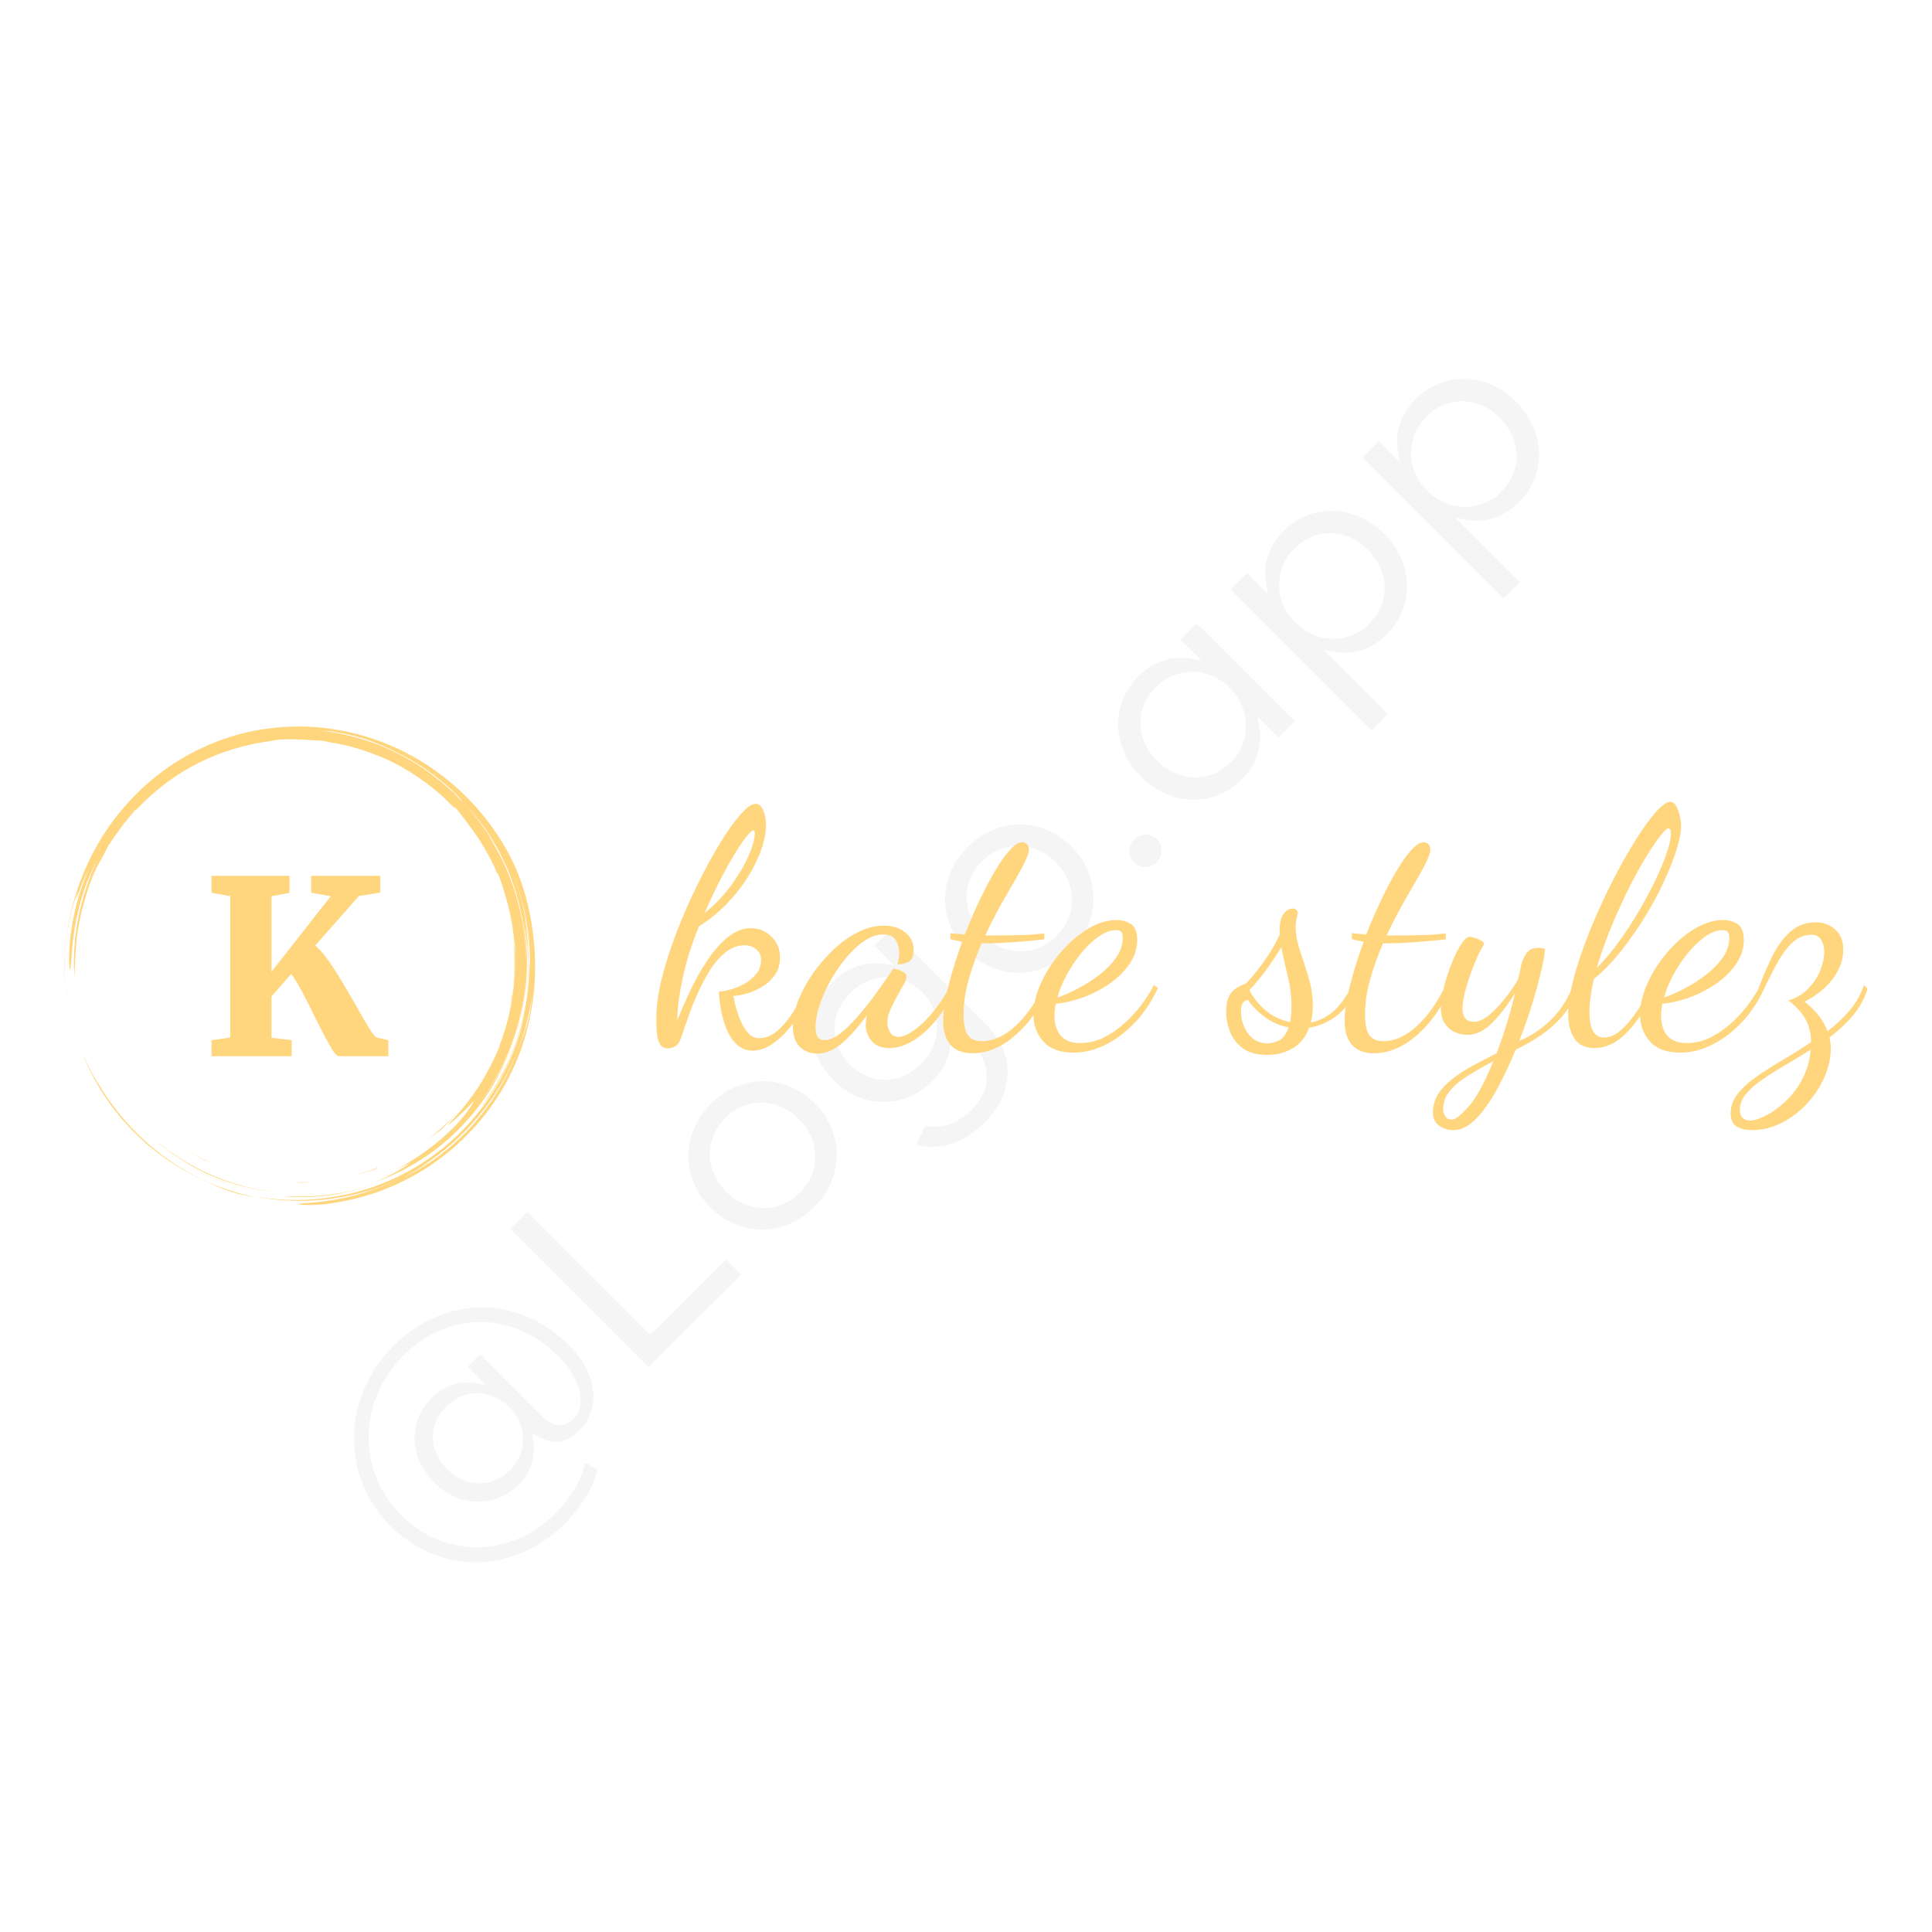 <svg xmlns="http://www.w3.org/2000/svg" xmlns:xlink="http://www.w3.org/1999/xlink" width="400" height="400" viewBox="0 0 400 400"><defs><radialGradient id="gradient-11" cx="49.3%" cy="46.6%" r="489px">       <stop offset="0%" stop-color="rgb(255, 214, 126)"/>       <stop offset="100.2%" stop-color="rgb(253, 200, 0)"/>     </radialGradient></defs>
<rect data-name="background" width="100%" height="100%" fill="#ffff"/><g data-name="watermark" class="watermark-logodesign" stroke="#ffffff" transform="translate(40, 280) scale(1.5) rotate(-45)" style="opacity:0.04;"><path fill="#000000" d="M19.52,53.48c-10.32,0-17.72-7.64-17.72-17.32c0-10,8.2-17.76,18.32-17.76c10.36,0,17.76,7.48,17.76,17.56c0,6.24-3.56,9.84-7.84,9.84c-2.96,0-4.44-1.56-5.04-3.72c-1.48,2-3.64,3.08-6.16,3.08c-4.84,0-8.52-3.8-8.52-8.96c0-5.2,3.64-9,8.56-9c2.36,0,4.52,0.96,6,3l0-2.52l3.44,0l0,12.48c0,1.68,0.6,2.96,2.24,2.96c2.12,0,4.2-2.52,4.2-7.12c0-8.28-5.76-14.68-14.6-14.68c-8.48,0-15.24,6.44-15.24,14.84c0,8.16,6.24,14.4,14.68,14.4c2.88,0,6.04-0.68,8.2-2.4l0.8,2.88c-2.36,1.68-5.68,2.44-9.08,2.44z M19.36,41.92c3.24,0,5.64-2.4,5.64-5.76c0-3.32-2.36-5.68-5.64-5.68c-3.2,0-5.48,2.36-5.48,5.68s2.32,5.76,5.48,5.76z M46.84,42.4l14.72,0l0,4l-19.08,0l0-28l4.36,0l0,24z M74.8,46.92c-6.16,0-10.68-4.56-10.68-10.6c0-6,4.52-10.56,10.68-10.56s10.68,4.56,10.68,10.56c0,6.04-4.52,10.6-10.68,10.6z M74.8,43.12c3.84,0,6.6-2.92,6.6-6.76c0-3.88-2.76-6.8-6.6-6.8s-6.6,2.92-6.6,6.8c0,3.84,2.76,6.76,6.6,6.76z M105.68,26.28l4.2,0l0,19.4c0,5.6-4.08,9.64-10.2,9.64c-4.84,0-7.92-2.24-9.6-5.24l3.68-1.36c1.2,2,3.12,3.08,6,3.08c3.84,0,5.88-2.64,5.92-6.08l0-2.96c-1.56,2.12-4,3.4-7.08,3.4c-5.84,0-10.04-4.44-10.04-10.2c0-5.96,4.2-10.2,10.04-10.2c3.08,0,5.52,1.28,7.08,3.36l0-2.84z M99.24,42.4c3.72,0,6.56-2.72,6.56-6.44s-2.84-6.4-6.56-6.4c-3.88,0-6.56,2.68-6.56,6.4s2.68,6.44,6.56,6.44z M124.92,46.92c-6.16,0-10.68-4.56-10.68-10.6c0-6,4.52-10.56,10.68-10.56s10.68,4.56,10.68,10.56c0,6.04-4.52,10.6-10.68,10.6z M124.92,43.12c3.84,0,6.6-2.92,6.6-6.76c0-3.88-2.76-6.8-6.6-6.8s-6.6,2.92-6.6,6.8c0,3.84,2.76,6.76,6.6,6.76z M141.88,46.68c-1.56,0-2.76-1.2-2.76-2.72c0-1.48,1.2-2.68,2.76-2.68s2.76,1.2,2.76,2.68c0,1.52-1.2,2.72-2.76,2.72z M158.2,46.92c-5.68,0-10-4.52-10-10.6c0-6.04,4.32-10.56,10-10.56c3.24,0,5.72,1.4,7.24,3.56l0-3.04l4.16,0l0,20.12l-4.16,0l0-3.04c-1.52,2.16-4,3.56-7.24,3.56z M158.88,43.16c3.68,0,6.64-2.88,6.64-6.84c0-3.92-2.96-6.8-6.64-6.8c-3.84,0-6.56,2.84-6.56,6.8s2.72,6.84,6.56,6.84z M186.6,25.76c5.68,0,10.04,4.52,10.04,10.56c0,6.08-4.36,10.6-10.04,10.6c-3.2,0-5.68-1.4-7.2-3.56l0,11.44l-4.2,0l0-28.52l4.2,0l0,3.04c1.52-2.16,4-3.56,7.2-3.56z M185.92,43.16c3.84,0,6.56-2.88,6.56-6.84s-2.72-6.8-6.56-6.8c-3.68,0-6.64,2.88-6.64,6.8c0,3.96,2.96,6.84,6.64,6.84z M212.36,25.76c5.68,0,10.04,4.52,10.04,10.56c0,6.08-4.36,10.6-10.04,10.6c-3.2,0-5.68-1.4-7.2-3.56l0,11.44l-4.2,0l0-28.52l4.2,0l0,3.04c1.52-2.16,4-3.56,7.2-3.56z M211.68,43.16c3.84,0,6.56-2.88,6.56-6.84s-2.72-6.8-6.56-6.8c-3.68,0-6.64,2.88-6.64,6.8c0,3.96,2.96,6.84,6.64,6.84z"/></g><g data-name="container" data="container_num:5" fill="url(#gradient-11)" transform="translate(13.316,150.416) scale(0.524)"><path xmlns="http://www.w3.org/2000/svg" d="M17.914 148.907zM22.657 154.94a90.586 90.586 0 0 0 5.861 6.251c6.914 6.805 15.159 12.525 24.004 16.851 3.259 1.526 6.265 3.107 9.787 4.468.88.338 1.779.7 2.724 1.026.953.302 1.941.604 2.974.903 1.027.321 2.122.549 3.267.786 1.146.23 2.336.493 3.614.624a91.24 91.24 0 0 1-18.434-5.99 93.833 93.833 0 0 1-16.873-9.842c-10.548-7.727-19.57-17.648-26.16-28.989-.272-.339-.685-.985-1.18-1.808l-.796-1.348-.803-1.551c-.534-1.076-1.149-2.168-1.62-3.226a71.281 71.281 0 0 0-1.326-2.748c2.048 5.101 4.412 9.563 7.059 13.806a93.473 93.473 0 0 0 3.869 5.697c-.192-.259-.392-.511-.583-.771a95.012 95.012 0 0 0 4.6 5.841l.016.02zM18.039 149.078l-.125-.17.125.17zM1.335 106.042l-.483-3.875c.256 2.365.553 5.008 1.096 7.654l-.327-1.879a23.961 23.961 0 0 1-.286-1.9zM85.812 185.575c6.652.673 13.628.472 20.461-.609 6.837-1.077 13.524-2.987 19.741-5.449-11.45 4.503-23.602 6.506-35.49 6.171-1.591-.025-3.159 0-4.712-.113z"/><path xmlns="http://www.w3.org/2000/svg" d="M46.426 171.967l-.259-.165c.087.055.172.111.259.165zM46.167 171.802zM43.653 170.135zM56.077 177.284A83.837 83.837 0 0 0 73.2 183.1c-9.688-2.21-18.805-6.109-26.774-11.133 3.06 1.947 6.277 3.749 9.651 5.317zM177.002 107.094c.098-1.58.296-3.238.346-4.027.594-5.071.77-9.401.745-13.745-.11-.783-.425-2.25-.55-3.918-.153-1.672-.378-3.309-.568-4.924-.289-1.601-.538-3.186-.854-4.74 2.275 11.617 2.237 23.279.144 34.282a94.97 94.97 0 0 1 .737-2.928z"/><path xmlns="http://www.w3.org/2000/svg" d="M.887 83.482c.848-6.9 2.653-13.626 4.37-18.107l-.695 3.28c.429-.961 1.122-3.194 2.067-5.557l.682-1.802.753-1.747c.5-1.131.92-2.203 1.363-3.025-.303.771-.595 1.602-.947 2.436-.345.837-.732 1.687-1.101 2.542l1.514-3.409A111.863 111.863 0 0 0 4.954 69.8c-1.133 4.352-2.029 8.926-2.511 13.032-.14 1.024-.189 2.024-.28 2.978-.067.954-.183 1.864-.192 2.724-.042 1.719-.1 3.224-.071 4.428.105 2.409.25 3.61.459 2.939.411-1.333.403-8.188 1.837-16.767.767-4.276 1.868-8.966 3.362-13.561 1.483-4.599 3.427-9.058 5.44-12.992l-.592 1.292-.545 1.331-1.116 2.691-1.024 2.78-.521 1.402c-.153.476-.308.954-.461 1.434-1.32 3.807-2.307 7.816-3.167 11.857l-.559 3.052c-.205 1.014-.292 2.046-.444 3.067-.318 2.041-.434 4.097-.611 6.129-.199 4.074-.239 8.098.13 11.946-.015-.914-.03-1.726-.017-2.512l.115-2.355c.048-.809.039-1.667.115-2.65.07-.983.134-2.091.19-3.402.391-6.608 1.572-13.15 3.408-19.481 1.75-6.358 3.814-11.957 6.889-17.03l.801-1.526c.542-1.024.993-2.034 1.566-3.064.653-1.13 1.278-1.976 1.784-2.751.521-.767.963-1.441 1.469-2.095l3.682-5.082c.075-.009-.022.185-.2.473a28.962 28.962 0 0 1 1.959-2.49c.755-.875 1.488-1.803 2.109-2.569.146-.007.288-.011.623-.251 8.65-9.197 19.295-16.692 31.291-21.417l2.667-1.039 2.7-.899 1.343-.448 1.36-.38 2.71-.753c1.55-.373 3.12-.751 4.721-1.091l2.437-.426c.819-.141 1.642-.3 2.484-.378 1.674-.201 3.134-.625 3.921-.729 4.369-.249 8.73-.199 13.849.216.397.007 1.015.043 1.732.082.717.041 1.537.061 2.332.134.932.21 1.927.418 2.971.621 6.369.988 12.527 2.754 18.386 5.103l-.007-.028 2.244.894 2.29 1.058c1.571.684 3.11 1.559 4.7 2.383.798.407 1.554.904 2.338 1.354.77.474 1.576.894 2.32 1.412 1.508 1.002 3.037 1.961 4.446 3.032a99.912 99.912 0 0 1 6.6 5.198c.046.042.094.081.14.122l.042.038 1.457 1.322 1.394 1.391 1.395 1.392c.462.467.89.967 1.337 1.449-.216-.35-.208-.491-.2-.63-.689-.66-1.504-1.441-2.309-2.21 1.343 1.222 2.515 2.327 3.477 3.229.371.474.776.94 1.16 1.449l1.186 1.566 1.261 1.629 1.255 1.752c2.226 2.838 4.191 5.874 6.057 8.97.864 1.588 1.817 3.131 2.586 4.774l1.213 2.436 1.092 2.497c.314.533.192.022.231-.068 1.225 2.962 2.21 6.042 3.102 9.146a88.212 88.212 0 0 1 3.408 17.211c.225 1.378.321 2.772.52 4.153l-.123 2.924c-.001 1.103.057 2.206.01 3.311l-.128 3.326c-.016.75-.124 1.569-.187 2.459-.084.888-.128 1.846-.256 2.856l-.412 3.192c-.132 1.119-.387 2.269-.583 3.471a90.635 90.635 0 0 1-4.312 15.482c-.242.826-.427 1.486-.592 1.855-.627 1.501-1.296 2.954-1.942 4.385-.723 1.394-1.386 2.788-2.127 4.108a86.09 86.09 0 0 1-7.949 12.379c-.336.439-.649.885-.987 1.297l-.998 1.206c-.66.779-1.25 1.558-1.876 2.234-1.251 1.352-2.301 2.606-3.286 3.549-1.128 1.178-1.027 1.233-.246.665a35.07 35.07 0 0 0 1.608-1.262l2.122-1.914c.776-.677 1.519-1.441 2.235-2.161.708-.725 1.416-1.386 1.962-1.984 1.101-1.191 1.824-1.926 1.67-1.599-1.777 3.345-5.013 7.471-9.743 12.035-2.413 2.227-5.128 4.647-8.339 6.98-1.566 1.221-3.307 2.338-5.082 3.558-1.834 1.123-3.708 2.353-5.757 3.445-4.484 2.442 3.365-1.475 3.577-1.512a22.87 22.87 0 0 1-2.377 1.64c-1.478.786-2.943 1.597-4.474 2.273-.895.411-1.774.855-2.679 1.239l-2.729 1.122 1.444-.568c2.952-1.173 5.711-2.555 8.202-3.922-.936.566-1.96 1.221-3.082 1.812-1.203.622-2.448 1.302-3.697 1.909l-3.625 1.686c12.968-4.711 24.885-12.507 34.319-22.67 4.723-5.066 8.935-10.631 12.369-16.651a93.904 93.904 0 0 0 8.288-18.999c-3.154 9.93-8.071 19.052-13.981 26.765 10.744-14.507 17.15-32.293 17.999-50.636-.001 1.011-.101 2.018-.168 3.025-.083 1.007-.123 2.018-.241 3.022-.257 2.005-.441 4.021-.827 6.009-.624 4-1.636 7.931-2.782 11.815 2.262-7.021 3.613-14.424 4.145-21.869.554-7.451.092-14.947-1.057-22.211 1.974 9.622 2.301 20.524.619 31.298 1.182-6.949 1.482-14.112 1.028-21.214-.102-2.713-.422-5.407-.685-7.901-.377-2.476-.662-4.762-1.027-6.611 1.445 6.826 2.015 12.648 2.293 18.136-.267-11.977-2.748-24.112-7.62-35.511 2.659 6.191 4.842 12.851 6.175 19.698 1.34 6.84 1.897 13.838 1.58 20.57-.015-.788.018-1.575-.028-2.366l-.107-2.391c.287 10.85-1.384 21.604-4.696 31.717-1.662 5.056-3.715 9.969-6.2 14.644a95.521 95.521 0 0 1-8.56 13.316c3.673-4.29 7.551-10.354 10.646-17.015 3.081-6.675 5.368-13.894 6.941-20.199-2.314 11.322-6.907 22.494-13.571 32.471-6.646 9.985-15.351 18.764-25.423 25.502-10.06 6.759-21.474 11.437-33.187 13.748a94.608 94.608 0 0 1-17.657 1.809 94.462 94.462 0 0 1-17.361-1.515l3.005.571c1.002.19 2.018.295 3.026.445 2.016.324 4.055.446 6.087.633 4.073.229 8.168.306 12.25-.005 4.089-.217 8.152-.827 12.196-1.572 2.006-.456 4.036-.829 6.017-1.414.994-.278 2-.521 2.987-.83l2.955-.958c-1.492.462-3.062 1.074-4.739 1.523l-2.101.618a91.772 91.772 0 0 0 12.91-4.496 89.46 89.46 0 0 0 5.651-2.705 96.653 96.653 0 0 1-10.714 4.872 98.407 98.407 0 0 1-21.66 5.382c-1.11.176-2.122.231-3.029.326l-2.428.24c-1.429.113-2.484.164-3.222.245-1.477.147-1.687.284-1.099.397.587.113 1.971.203 3.673.251 1.697-.01 3.71-.101 5.541-.268 18.397-1.887 35.288-9.107 48.824-19.916 13.545-10.811 23.919-25.172 29.701-41.467.363-.946.642-1.922.944-2.89.293-.971.617-1.932.882-2.912.491-1.97 1.072-3.917 1.448-5.917l.619-2.985.487-3.012.241-1.507.172-1.517.342-3.034c.698-8.114.422-16.315-.812-24.363-.66-4.554-1.82-9.961-3.315-14.777l-1.15-3.484c-.4-1.107-.825-2.151-1.203-3.133l-.557-1.415-.571-1.271-.981-2.124c-3.134-6.359-7.072-12.424-11.682-18.065-4.605-5.643-9.896-10.868-15.861-15.418l-2.244-1.703-2.327-1.608-1.166-.806-1.203-.756-2.417-1.508c-3.295-1.904-6.67-3.739-10.228-5.261-3.521-1.598-7.206-2.895-10.957-4.055-1.895-.52-3.781-1.1-5.724-1.499-.968-.209-1.928-.463-2.907-.638l-2.944-.521C100.363.01 93.04-.285 85.724.265 78.412.83 71.069 2.218 64.028 4.614l-2.635.913c-.881.297-1.73.682-2.597 1.019-.858.359-1.735.673-2.577 1.069l-2.532 1.173c-.852.376-1.675.808-2.496 1.245l-2.469 1.297-2.402 1.412c-.8.472-1.606.933-2.372 1.458l-2.324 1.528c-.782.497-1.506 1.078-2.261 1.612-.741.554-1.51 1.07-2.226 1.654l-2.157 1.737c-.729.565-1.417 1.178-2.103 1.792l-2.063 1.83-1.971 1.919c-.656.639-1.319 1.271-1.93 1.951-5.031 5.298-9.451 11.078-13.066 17.194A99.518 99.518 0 0 0 5.18 64.379C.805 77.299-.45 90.402.134 102.237c-.126-4.872-.147-11.859.753-18.755zm141.132 90.446a96.807 96.807 0 0 0 8.765-6.389c-2.84 2.339-5.758 4.499-8.765 6.389zm40.217-54.282c-.299.901-.552 1.791-.882 2.641l-.957 2.523-.466 1.248-.513 1.231a108.54 108.54 0 0 0-.997 2.501 97.307 97.307 0 0 1-6.587 13.35c-2.521 4.275-5.443 8.281-8.565 12.04-1.542 1.899-3.222 3.66-4.874 5.421l-2.581 2.523c-.847.848-1.774 1.604-2.652 2.404-.736.64-1.478 1.266-2.225 1.882a90.696 90.696 0 0 0 7.896-7.312 89.808 89.808 0 0 1-11.689 10.188c-1.036.722-2.037 1.496-3.113 2.176l-3.247 2.069-3.43 1.949c-1.167.648-2.399 1.224-3.634 1.855a74.206 74.206 0 0 1 2.685-1.508c1.021-.567 2.092-1.237 3.138-1.85 1.054-.601 2.012-1.261 2.808-1.813.796-.552 1.42-1.01 1.745-1.306-.464.315-.936.617-1.406.924a92.477 92.477 0 0 0 1.507-1.015c-.021.023-.065.059-.101.091 10.932-7.466 20.245-17.277 27.223-28.462 7.009-11.175 11.57-23.781 13.46-36.601-.41 5.142-1.352 9.248-2.543 12.851zm-6.654-65.352zm-8.448-12.698a92.37 92.37 0 0 1 7.773 14.352c.25.549.486 1.106.719 1.664 4.963 12.154 7.221 25.192 6.89 38.036.084-4.25-.198-8.498-.669-12.71-.533-4.854-1.518-9.65-2.824-14.341-2.562-9.407-6.723-18.323-12.005-26.451.485.67.996 1.396 1.525 2.166a32.826 32.826 0 0 1 1.59 2.463l-.638-1.109-.689-1.079-1.378-2.156c-.938-1.424-1.955-2.796-2.934-4.192-1.062-1.334-2.069-2.712-3.174-4.011-.836-.953-1.637-1.938-2.485-2.879 2.992 3.155 5.801 6.54 8.299 10.247zM96.886 1.152c1.467.078 2.937.221 4.407.331 1.204.101 2.402.279 3.588.413.356.015.732.039 1.204.092.471.065 1.034.186 1.769.354 5.469.912 10.459 2.283 14.001 3.699 6.798 2.573 13.123 5.774 18.86 9.471 5.739 3.69 10.889 7.887 15.246 12.471 2.008 2.179 1.422 1.704.315.646l1.662 1.764c-.736-.734-1.459-1.478-2.206-2.196l-2.301-2.09c.56.49 1.918 1.663 2.845 2.522-7.389-7.539-16.026-13.799-25.375-18.404-9.356-4.603-19.431-7.446-29.502-8.581 1.618.18 2.412.22 3.168.24-1.085-.127-2.173-.301-3.274-.401-1.479-.097-2.955-.229-4.423-.301l-4.36-.103c1.444-.001 2.907.039 4.376.073z"/><path xmlns="http://www.w3.org/2000/svg" d="M115.942 184.69l.426-.125c-.446.12-.885.252-1.334.366.304-.076.609-.15.908-.241zM160.424 146.151c4.235-5.587 7.977-12.263 10.366-18.014l-.029.006c-6.061 14.322-15.892 26.66-28.16 35.744a159.12 159.12 0 0 0 6.418-4.703c2.698-2.82 7.213-7.406 11.405-13.033zM35.35 162.846c7.172 6.412 15.821 11.992 25.448 15.751 3.754 1.413 7.585 2.651 11.503 3.523 1.944.502 3.929.812 5.899 1.181.987.175 1.987.272 2.979.412.994.129 1.986.275 2.987.333-4.519-.501-9.005-1.251-13.372-2.44-4.364-1.185-8.642-2.65-12.769-4.449a97.4 97.4 0 0 1-11.894-6.314c-3.786-2.408-7.376-5.097-10.781-7.997zM123.877 174.277l-2.219.871-2.266.756c-1.5.54-3.047.944-4.59 1.373 1.551-.39 3.111-.754 4.624-1.254l2.283-.698 2.23-.815c-.086-.044-.594.055-.062-.233zM97.683 179.965c-1.16.099-2.326.09-3.494.102-1.168.014-2.338.039-3.509-.038l1.576.148c.482.031.916.068 1.295.113 1.381-.118 2.752-.151 4.132-.325zM51.441 169.209c1.341.787 2.765 1.48 4.178 2.244.354.194.996.415 1.801.709-1.721-.739-3.37-1.655-5.046-2.505-.83-.441-1.629-.935-2.443-1.395-.812-.464-1.621-.927-2.389-1.445l.937.626.977.584 1.985 1.182z"/></g><g data-name="monogram" fill="url(#gradient-11)" data="id:25" transform="translate(42.039,158.346) scale(1.257)"><path d="M21.04,46.54q-0.84-1.46-2.52-4.78q-2.6-5.44-4-7.32l-3.24,3.72l0,6.8l3.32,0.4l0,2.64l-13.2,0l0-2.64l3.08-0.44l0-23.28l-3.08-0.56l0-2.8l12.84,0l0,2.8l-2.96,0.56l0,12.44l9.76-12.44l-3.24-0.56l0-2.8l11.4,0l0,2.76l-3.52,0.56l-7.2,8.16q1.44,1.28,2.98,3.66t3.74,6.26q1.48,2.6,2.22,3.8t1.18,1.44l1.92,0.44l0,2.64l-8.08,0q-0.56,0-1.4-1.46z "/></g><g data-name="business_name" fill="url(#gradient-11)" data="id:334" transform="translate(135.611,133.391) scale(1.699)"><path d="M11.88,49.52q-1.12,0-1.92-0.76t-1.26-1.92t-0.68-2.38t-0.22-2.14q0.44,0,1.28-0.22t1.72-0.68t1.5-1.2t0.62-1.74q0-0.84-0.6-1.32t-1.4-0.48q-1.24,0-2.32,0.86t-1.94,2.24t-1.54,2.94t-1.16,2.96t-0.8,2.32q-0.24,0.72-0.68,0.98t-0.92,0.26q-0.68,0-0.98-0.56t-0.36-1.42t-0.06-1.78q0-2.08,0.68-4.8t1.82-5.66t2.5-5.7t2.72-5t2.52-3.56t1.88-1.32q0.56,0,0.9,0.76t0.34,1.84q0,1.36-0.6,3.06t-1.7,3.42t-2.6,3.24t-3.26,2.6q-1.32,3.24-1.98,6.3t-0.66,5.14q0.64-1.6,1.54-3.52t2.06-3.68t2.52-2.88t2.84-1.12t2.52,1.04t1.04,2.52q0,1.28-0.66,2.18t-1.6,1.44t-1.88,0.8t-1.54,0.26q0.04,0.32,0.24,1.16t0.58,1.76t0.94,1.58t1.36,0.66q1.16,0,2.2-0.88t1.98-2.34t1.74-3.3l0.4,0.4q-0.56,1.96-1.72,3.7t-2.58,2.84t-2.82,1.1z M6.04,32.76q1.84-1.48,3.22-3.36t2.14-3.62t0.76-2.74q0-0.2-0.02-0.28t-0.1-0.08q-0.4,0-1.38,1.4t-2.22,3.7t-2.4,4.98z M19.76,49.88q-1.24,0-2.1-0.82t-0.86-2.5q0-1.44,0.64-3.1t1.76-3.28t2.54-2.96t3-2.14t3.14-0.8t2.6,0.82t1.04,2.18q0,1-0.54,1.36t-1.42,0.36q0.08-0.32,0.14-0.7t0.06-0.7q0-0.92-0.44-1.58t-1.52-0.66q-1.12,0-2.28,0.78t-2.24,2.08t-1.92,2.82t-1.32,3t-0.48,2.64q0,1.56,1.08,1.56q0.92,0,2-0.86t2.22-2.2t2.18-2.78t1.84-2.64q0.16-0.24,0.2-0.24q0.24,0.04,0.62,0.16t0.66,0.32t0.28,0.52q0,0.36-0.36,0.98t-0.8,1.42t-0.8,1.62t-0.36,1.54q0,0.6,0.32,1.18t1.04,0.58q1.08,0,2.84-1.58t3.56-4.74l0.4,0.4q-0.84,2.16-2.16,3.8t-2.82,2.56t-2.94,0.92q-1.48,0-2.18-0.88t-0.7-1.92q0-0.24,0.04-0.54t0.08-0.62q-1.72,2.32-3.14,3.48t-2.9,1.16z  M38.68,49.84q-1.72,0-2.64-1t-0.92-2.96q0-1.76,0.66-4.34t1.66-5.3q-0.4-0.08-0.76-0.14t-0.68-0.18l0-0.72q0.32,0.04,0.76,0.08t1,0.08q0.84-2.16,1.8-4.18t1.9-3.6t1.8-2.52t1.46-0.94q0.32,0,0.58,0.22t0.26,0.66q0,0.68-0.84,2.22t-2.08,3.66t-2.4,4.6l0.74,0l0.74,0q1.32,0,2.78-0.04t2.94-0.2l0,0.72q-2.2,0.24-3.94,0.36t-3.1,0.12l-0.3,0l-0.3,0q-0.92,2.12-1.56,4.36t-0.64,4.36q0,1.72,0.52,2.46t1.72,0.74q2.08,0,4.08-1.84t3.52-5l0.52,0.4q-0.96,2.24-2.42,4.04t-3.22,2.84t-3.64,1.04z M51,49.76q-2.44,0-3.66-1.34t-1.22-3.3q0-1.8,0.9-3.8t2.4-3.76t3.3-2.86t3.56-1.1q0.92,0,1.7,0.48t0.78,1.96q0,1.52-0.9,2.86t-2.36,2.38t-3.2,1.7t-3.46,0.82q-0.08,0.4-0.12,0.76t-0.04,0.68q0,0.6,0.14,1.2t0.5,1.1t0.98,0.78t1.54,0.28q1.72,0,3.4-0.98t3.12-2.58t2.44-3.52l0.48,0.36q-1.08,2.4-2.74,4.16t-3.6,2.74t-3.94,0.98z M49.04,43.04q1.08-0.36,2.44-1.06t2.62-1.66t2.08-2.12t0.82-2.44q0-0.44-0.16-0.68t-0.68-0.24q-0.96,0-2.04,0.74t-2.08,1.94t-1.8,2.64t-1.2,2.88z  M74.6,50.04q-1.88,0-2.98-0.82t-1.56-2.02t-0.46-2.4t0.32-1.84t0.78-0.96t0.88-0.48t0.58-0.32q1.2-1.32,2.2-2.76t1.76-3.04l0-0.48q0-1.48,0.5-2.1t1.06-0.62q0.32,0,0.48,0.16t0.16,0.36t-0.12,0.64t-0.12,1.12q0,1.32,0.52,2.86t1.04,3.24t0.52,3.54q0,0.52-0.06,1.02t-0.18,0.94q1.4-0.24,2.64-1.26t2.4-3.26l0.36,0.4q-0.76,2.2-2.28,3.34t-3.32,1.42q-0.64,1.72-2.02,2.52t-3.1,0.8z M74.68,48.64q0.48,0,1.28-0.32t1.24-1.64q-1.68-0.32-2.98-1.32t-1.94-2q-0.88,0.04-0.88,1.4q0,1.44,0.86,2.66t2.42,1.22z M77.4,46.04q0.08-0.4,0.12-0.84t0.04-1.04q0-1.88-0.46-3.74t-0.78-3.5q-0.92,1.52-1.94,2.9t-1.94,2.3q0.6,1.28,1.86,2.4t3.1,1.52z M87.6,49.84q-1.72,0-2.64-1t-0.92-2.96q0-1.76,0.66-4.34t1.66-5.3q-0.4-0.08-0.76-0.14t-0.68-0.18l0-0.72q0.32,0.04,0.76,0.08t1,0.08q0.84-2.16,1.8-4.18t1.9-3.6t1.8-2.52t1.46-0.94q0.32,0,0.58,0.22t0.26,0.66q0,0.68-0.84,2.22t-2.08,3.66t-2.4,4.6l0.74,0l0.74,0q1.32,0,2.78-0.04t2.94-0.2l0,0.72q-2.2,0.24-3.94,0.36t-3.1,0.12l-0.3,0l-0.3,0q-0.92,2.12-1.56,4.36t-0.64,4.36q0,1.72,0.52,2.46t1.72,0.74q2.08,0,4.08-1.84t3.52-5l0.52,0.4q-0.96,2.24-2.42,4.04t-3.22,2.84t-3.64,1.04z M97.32,59.2q-1,0-1.76-0.54t-0.76-1.58q0-1.28,0.64-2.28t1.72-1.84t2.48-1.6t2.92-1.52q0.56-1.48,1.14-3.3t1.1-4.02q-1.28,2.08-2.74,3.58t-3.1,1.5q-0.76,0-1.5-0.34t-1.22-1.06t-0.48-1.84t0.38-2.6t0.94-2.88t1.16-2.32t1.04-0.92q0.16,0,0.58,0.12t0.8,0.34t0.38,0.46q-0.36,0.52-0.8,1.48t-0.86,2.14t-0.7,2.3t-0.28,1.92q0,0.72,0.32,1.16t1.12,0.44q0.76,0,1.7-0.74t1.88-1.9t1.74-2.48q0.12-0.44,0.22-0.9t0.18-0.94q0.12-0.56,0.58-1.3t1.46-0.74q0.2,0,0.4,0.02t0.44,0.1q0,0.64-0.38,2.38t-1.08,4.06t-1.66,4.76q1.88-0.72,3.68-2.38t2.92-4.42l0.52,0.4q-0.6,1.92-1.82,3.34t-2.74,2.44t-3,1.7q-1.04,2.56-2.26,4.8t-2.56,3.62t-2.74,1.38z M97.12,57.92q0.6,0,2.02-1.58t3.02-5.54q-1.64,0.88-3.04,1.74t-2.24,1.86t-0.84,2.32q0,0.32,0.24,0.76t0.84,0.44z M114.48,49.2q-1.72,0-2.46-1.18t-0.74-2.94q0-1.92,0.72-4.56t1.9-5.56t2.58-5.7t2.8-5.06t2.58-3.64t1.86-1.36q0.44,0,0.72,0.5t0.44,1.2t0.16,1.26q0,1.08-0.54,2.82t-1.52,3.88t-2.32,4.32t-2.92,4.18t-3.34,3.44q-0.24,1.08-0.38,2.1t-0.14,1.94q0,1.56,0.44,2.32t1.32,0.76q1.08,0,2.14-0.96t2-2.42t1.62-3.02l0.6,0.32q-1.6,3.4-3.48,5.38t-4.04,1.98z M114.76,39.44q1.4-1.4,2.72-3.22t2.46-3.78t2.02-3.8t1.36-3.3t0.48-2.26q0-0.4-0.1-0.52t-0.18-0.12q-0.32,0-1.1,1.02t-1.82,2.74t-2.12,3.92t-2.06,4.6t-1.66,4.72z M124.92,49.76q-2.44,0-3.66-1.34t-1.22-3.3q0-1.8,0.9-3.8t2.4-3.76t3.3-2.86t3.56-1.1q0.92,0,1.7,0.48t0.78,1.96q0,1.52-0.9,2.86t-2.36,2.38t-3.2,1.7t-3.46,0.82q-0.08,0.4-0.12,0.76t-0.04,0.68q0,0.6,0.14,1.2t0.5,1.1t0.98,0.78t1.54,0.28q1.72,0,3.4-0.98t3.12-2.58t2.44-3.52l0.48,0.36q-1.08,2.4-2.74,4.16t-3.6,2.74t-3.94,0.98z M122.96,43.04q1.08-0.36,2.44-1.06t2.62-1.66t2.08-2.12t0.82-2.44q0-0.44-0.16-0.68t-0.68-0.24q-0.96,0-2.04,0.74t-2.08,1.94t-1.8,2.64t-1.2,2.88z M133.72,59.2q-1.24,0-1.94-0.46t-0.7-1.58q0-1.28,0.86-2.38t2.3-2.1t3.18-2.02t3.46-2.18q0-1.44-0.6-2.64t-2.16-2.44q1.4-0.4,2.38-1.4t1.48-2.22t0.5-2.26q0-0.92-0.38-1.52t-1.18-0.6q-1.32,0-2.36,1t-1.92,2.64t-1.8,3.6l-0.48-0.4q0.88-2.4,1.82-4.28t2.22-2.98t3.08-1.1q1.36,0,2.34,0.88t0.98,2.4q0,1.44-0.68,2.68t-1.76,2.18t-2.28,1.54q1.04,0.8,1.74,1.7t1.06,1.9q1.52-1.16,2.7-2.54t1.74-3.1l0.44,0.48q-0.56,1.8-1.8,3.26t-2.84,2.66q0.08,0.28,0.12,0.64t0.04,0.68q0,1.8-0.8,3.58t-2.16,3.22t-3.06,2.3t-3.54,0.86z M133.44,58.04q0.72,0,1.88-0.58t2.36-1.68t2.08-2.7t1.08-3.68q-1.6,1-3.14,1.9t-2.78,1.76t-1.98,1.76t-0.74,1.9q0,0.68,0.36,1t0.88,0.32z"/></g></svg>